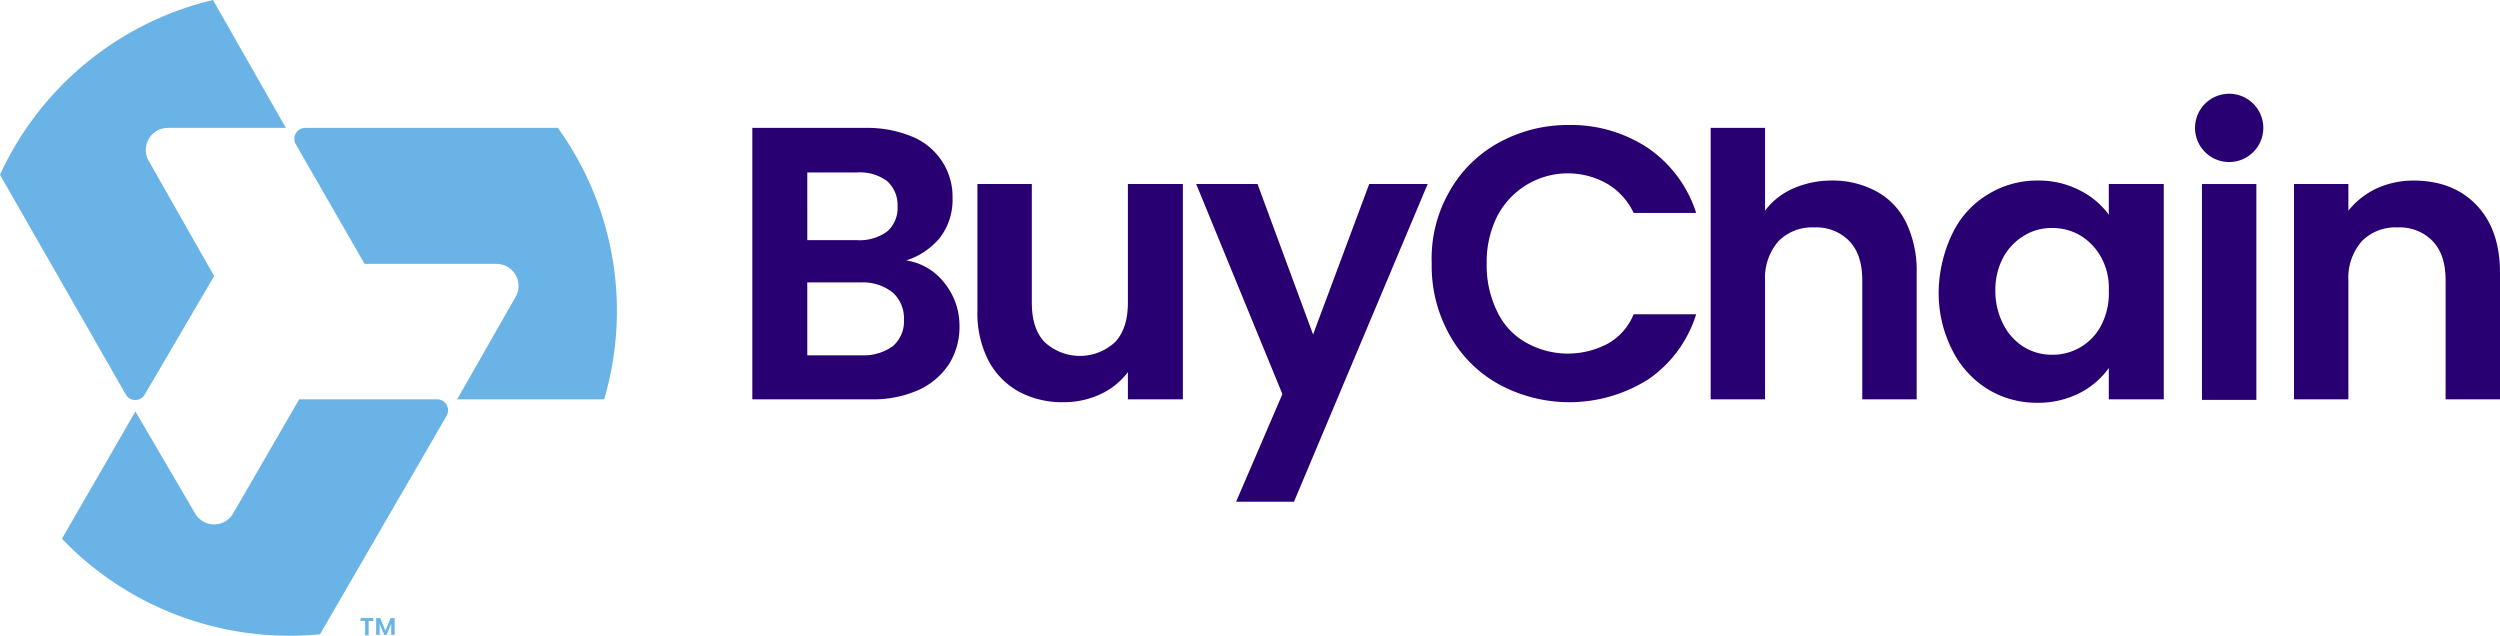 <svg xmlns="http://www.w3.org/2000/svg" width="432" height="109.854" viewBox="0 0 432 109.854">
  <g id="BuyChain-Logo-RGB" transform="translate(-34 -45)">
    <g id="Group_1359" data-name="Group 1359">
      <g id="Group_1358" data-name="Group 1358">
        <g id="Group_1356" data-name="Group 1356">
          <path id="Path_803" data-name="Path 803" d="M98.5,151.8v.5h-.8v2.5h-.6v-2.5h-.8v-.5Z" fill="#69b3e7"/>
        </g>
        <g id="Group_1357" data-name="Group 1357">
          <path id="Path_804" data-name="Path 804" d="M102.2,151.8v2.9h-.6v-1.9l-.8,1.9h-.4l-.8-1.9v1.9H99v-2.9h.7l.9,2.2.9-2.2Z" fill="#69b3e7"/>
        </g>
      </g>
      <path id="Path_805" data-name="Path 805" d="M85.1,69.9,97,90.6h22.8a3.806,3.806,0,0,1,3.3,5.7L113,114h25.4a54.115,54.115,0,0,0-8-46.9H86.7A1.887,1.887,0,0,0,85.1,69.9Z" fill="#69b3e7"/>
      <path id="Path_806" data-name="Path 806" d="M59,113.2,71,92.7,59.7,72.8A3.806,3.806,0,0,1,63,67.1H83.4L70.8,45A54.319,54.319,0,0,0,34,75.2l21.7,37.9A1.885,1.885,0,0,0,59,113.2Z" fill="#69b3e7"/>
      <path id="Path_807" data-name="Path 807" d="M109.5,114H85.7L74.3,133.7a3.8,3.8,0,0,1-6.6,0L57.4,116.1l-12.7,22a54.467,54.467,0,0,0,44.6,16.5l21.9-37.8A1.9,1.9,0,0,0,109.5,114Z" fill="#69b3e7"/>
    </g>
    <g id="Group_1368" data-name="Group 1368">
      <g id="Group_1360" data-name="Group 1360">
        <path id="Path_808" data-name="Path 808" d="M197.2,93.9a11.713,11.713,0,0,1,2.6,7.4,12.1,12.1,0,0,1-1.8,6.6,12.424,12.424,0,0,1-5.3,4.5,19.214,19.214,0,0,1-8.3,1.6H164V67.1h19.4a20.354,20.354,0,0,1,8.2,1.5,11.224,11.224,0,0,1,5.2,4.3,11.091,11.091,0,0,1,1.8,6.3,10.759,10.759,0,0,1-2.2,6.9,12.469,12.469,0,0,1-5.8,3.9A10.3,10.3,0,0,1,197.2,93.9Zm-23.7-7.4h8.6a8.052,8.052,0,0,0,5.2-1.5,5.372,5.372,0,0,0,1.8-4.3,5.585,5.585,0,0,0-1.8-4.4,7.866,7.866,0,0,0-5.2-1.5h-8.6Zm14.8,18.3a5.621,5.621,0,0,0,1.9-4.6,5.9,5.9,0,0,0-2-4.7,8.307,8.307,0,0,0-5.4-1.7h-9.3v12.6H183A8.573,8.573,0,0,0,188.3,104.8Z" fill="#280071"/>
      </g>
      <g id="Group_1361" data-name="Group 1361">
        <path id="Path_809" data-name="Path 809" d="M238.4,76.8V114h-9.5v-4.7a12.552,12.552,0,0,1-4.7,3.8,15,15,0,0,1-6.4,1.4,15.923,15.923,0,0,1-7.7-1.8,13.141,13.141,0,0,1-5.3-5.4,17.9,17.9,0,0,1-1.9-8.6V76.8h9.4V97.3c0,3,.7,5.2,2.2,6.8a8.952,8.952,0,0,0,12.2,0c1.5-1.6,2.2-3.9,2.2-6.8V76.8Z" fill="#280071"/>
      </g>
      <g id="Group_1362" data-name="Group 1362">
        <path id="Path_810" data-name="Path 810" d="M358.3,78.1a12.144,12.144,0,0,1,5.1,5.4,19.137,19.137,0,0,1,1.8,8.6V114h-9.4V93.5c0-3-.7-5.2-2.2-6.8a7.909,7.909,0,0,0-6.1-2.4,8.135,8.135,0,0,0-6.2,2.4,9.639,9.639,0,0,0-2.3,6.8V114h-9.4V67.1H339V81.4a12.14,12.14,0,0,1,4.8-3.8,16.393,16.393,0,0,1,6.7-1.4A15.793,15.793,0,0,1,358.3,78.1Z" fill="#280071"/>
      </g>
      <g id="Group_1363" data-name="Group 1363">
        <path id="Path_811" data-name="Path 811" d="M371.4,85.3a15.906,15.906,0,0,1,6.1-6.7,16.174,16.174,0,0,1,8.6-2.4,15.427,15.427,0,0,1,7.3,1.7,13.868,13.868,0,0,1,5,4.2V76.8h9.5V114h-9.5v-5.4a14.1,14.1,0,0,1-5,4.3,15.841,15.841,0,0,1-7.4,1.7,16.174,16.174,0,0,1-8.6-2.4,16.8,16.8,0,0,1-6.1-6.8A21.794,21.794,0,0,1,369,95.3,24.15,24.15,0,0,1,371.4,85.3Zm25.7,4.2a10.13,10.13,0,0,0-3.6-3.8,9.472,9.472,0,0,0-4.9-1.3,8.88,8.88,0,0,0-4.8,1.3,9.846,9.846,0,0,0-3.6,3.7,11.849,11.849,0,0,0-1.4,5.8,12.538,12.538,0,0,0,1.4,5.9,9.726,9.726,0,0,0,3.6,3.9,9.123,9.123,0,0,0,4.8,1.3,9.435,9.435,0,0,0,8.5-5.1,11.968,11.968,0,0,0,1.3-5.9A11.044,11.044,0,0,0,397.1,89.5Z" fill="#280071"/>
      </g>
      <g id="Group_1364" data-name="Group 1364">
        <rect id="Rectangle_1556" data-name="Rectangle 1556" width="9.4" height="37.3" transform="translate(414.5 76.8)" fill="#280071"/>
      </g>
      <g id="Group_1365" data-name="Group 1365">
        <path id="Path_812" data-name="Path 812" d="M461.9,80.4c2.7,2.8,4.1,6.7,4.1,11.7V114h-9.4V93.5c0-3-.7-5.2-2.2-6.8a7.909,7.909,0,0,0-6.1-2.4,8.135,8.135,0,0,0-6.2,2.4,9.639,9.639,0,0,0-2.3,6.8V114h-9.4V76.8h9.4v4.6a13.734,13.734,0,0,1,4.8-3.8,15.341,15.341,0,0,1,6.4-1.4C455.6,76.2,459.2,77.6,461.9,80.4Z" fill="#280071"/>
      </g>
      <path id="Path_813" data-name="Path 813" d="M270.6,76.8l-9.7,26-9.6-26H240.7l14.9,36.3-8,18.6h10l23.1-54.9Z" fill="#280071"/>
      <g id="Group_1366" data-name="Group 1366">
        <path id="Path_814" data-name="Path 814" d="M284.4,78.2a21.71,21.71,0,0,1,8.5-8.5A24.742,24.742,0,0,1,305,66.6a24.046,24.046,0,0,1,13.8,4,21.483,21.483,0,0,1,8.3,11.2H316.3a11.575,11.575,0,0,0-4.5-5,13.745,13.745,0,0,0-19.1,5.6,17.7,17.7,0,0,0-1.8,8.2,17.992,17.992,0,0,0,1.8,8.2,11.94,11.94,0,0,0,5,5.4,14.717,14.717,0,0,0,14.1.2,10.271,10.271,0,0,0,4.5-5.1h10.8a21.317,21.317,0,0,1-8.2,11.2,25.5,25.5,0,0,1-25.9.9,21.711,21.711,0,0,1-8.5-8.5,24.3,24.3,0,0,1-3.1-12.4A23.162,23.162,0,0,1,284.4,78.2Z" fill="#280071"/>
      </g>
      <g id="Group_1367" data-name="Group 1367">
        <path id="Path_815" data-name="Path 815" d="M425.1,67.1a5.9,5.9,0,1,0-5.9,5.9A5.911,5.911,0,0,0,425.1,67.1Z" fill="#280071"/>
      </g>
    </g>
  </g>
</svg>

